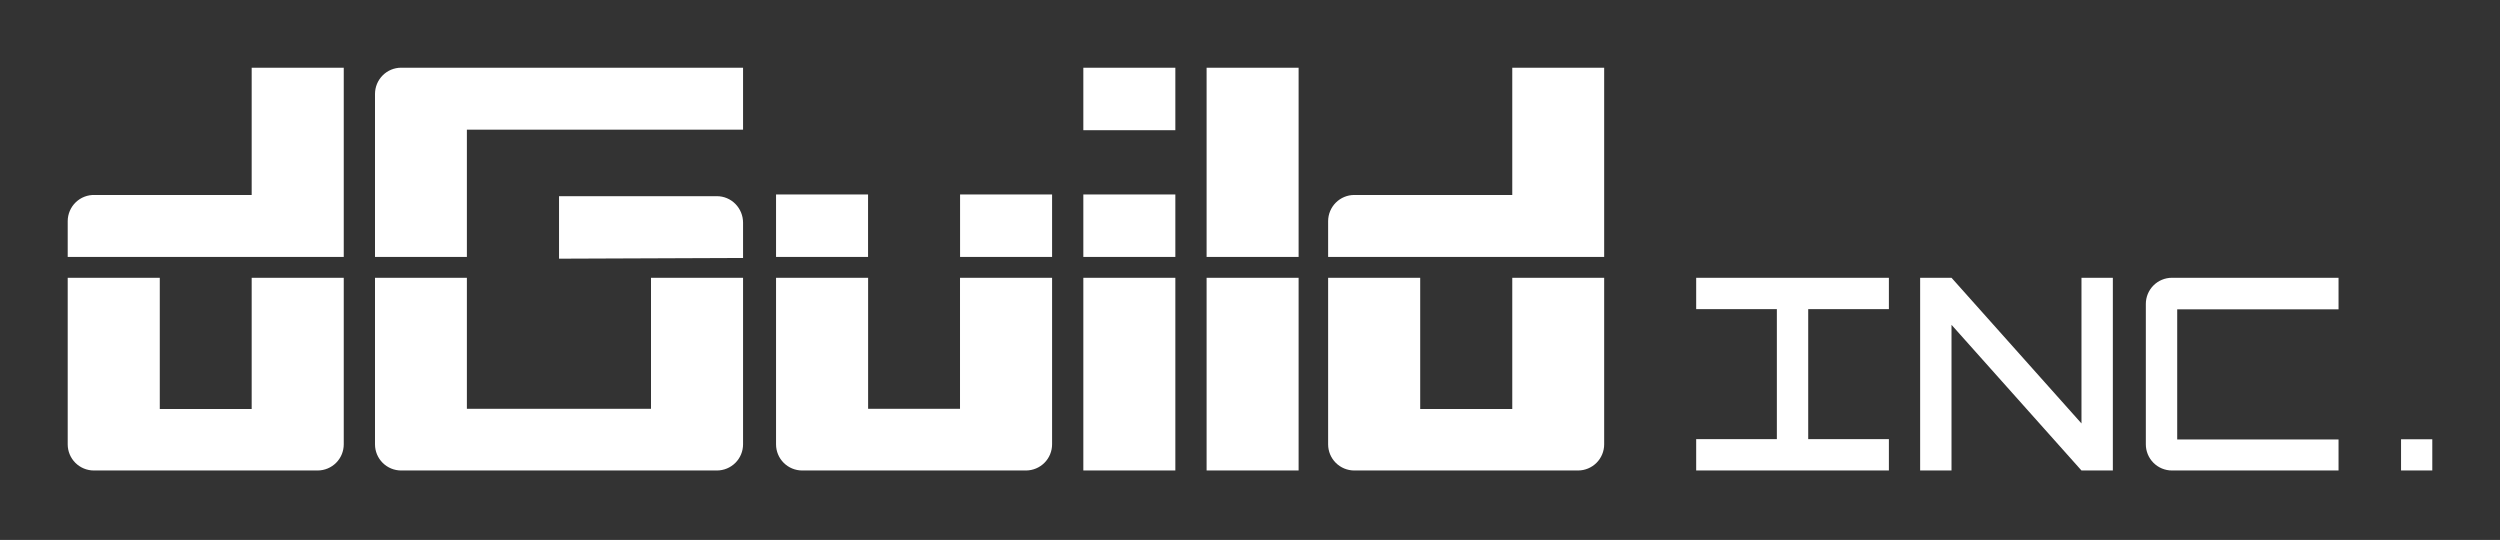 <svg width="1440" height="311" viewBox="0 0 1440 311" fill="none" xmlns="http://www.w3.org/2000/svg">
<rect x="0" y="0" width="1440" height="311" fill="#333333" stroke="none"/>
<path fill-rule="evenodd" clip-rule="evenodd" d="M677 39H624V75H677V39ZM144.967 235.572H92.034V160H39V255.946C39 259.938 40.587 263.768 43.413 266.591C46.238 269.414 50.071 271 54.066 271H183.034C187.013 270.973 190.819 269.376 193.623 266.555C196.427 263.735 198 259.921 198 255.946V160H144.967V235.572ZM144.967 112.305V39H198V148H39V127.329C39.012 125.308 39.428 123.311 40.222 121.454C41.017 119.597 42.174 117.918 43.625 116.518C45.076 115.117 46.792 114.023 48.672 113.299C50.552 112.576 52.557 112.238 54.569 112.305H144.967ZM871.067 235.572H818.034V160H765V255.946C765 259.938 766.587 263.768 769.413 266.591C772.238 269.414 776.07 271 780.066 271H909.034C913.013 270.973 916.819 269.376 919.623 266.555C922.427 263.735 924 259.921 924 255.946V160H871.067V235.572ZM871.067 112.305V39H924V148H765V127.329C765.027 123.335 766.626 119.514 769.448 116.7C772.271 113.885 776.088 112.305 780.066 112.305H871.067ZM428 148.593V128.254C428 124.209 426.414 120.329 423.59 117.468C420.766 114.607 416.936 113 412.943 113H322V149L428 148.593ZM374.975 235.472V160H428V255.946C428 259.938 426.413 263.768 423.588 266.591C420.763 269.414 416.931 271 412.936 271H231.064C227.069 271 223.237 269.414 220.412 266.591C217.587 263.768 216 259.938 216 255.946V160H268.925V235.472H374.975ZM268.925 148V74.695H428V39H231.064C227.069 39 223.237 40.593 220.412 43.43C217.587 46.266 216 50.114 216 54.125V148H268.925ZM552.967 235.472V160H606V255.946C606 259.921 604.427 263.735 601.623 266.555C598.819 269.376 595.013 270.973 591.034 271H462.066C458.07 271 454.238 269.414 451.413 266.591C448.587 263.768 447 259.938 447 255.946V160H500.034V235.472H552.967ZM606 112H553V148H606V112ZM447 112H500V148H447V112ZM677 112H624V148H677V112ZM624 160H677V271H624V160ZM748 39H695V148H748V39ZM695 160H748V271H695V160ZM1088 178.065V160H1041.53H1023.47H977V178.065H1023.47V252.935H977V271H1023.47H1041.53H1088V252.935H1041.53V178.065H1088ZM1383 253H1401V271.001H1383V253ZM1347 178.165V160H1251.05C1247.06 160 1243.23 161.586 1240.41 164.409C1237.59 167.232 1236 171.062 1236 175.054V255.946C1236 259.938 1237.59 263.768 1240.41 266.591C1243.23 269.414 1247.06 271 1251.05 271H1347V253.136H1254.07V178.165H1347ZM1198.93 243.902V160H1217V271H1198.93L1124.07 187.098V271H1106V160H1124.07L1198.93 243.902Z" fill="white"/>
</svg>
